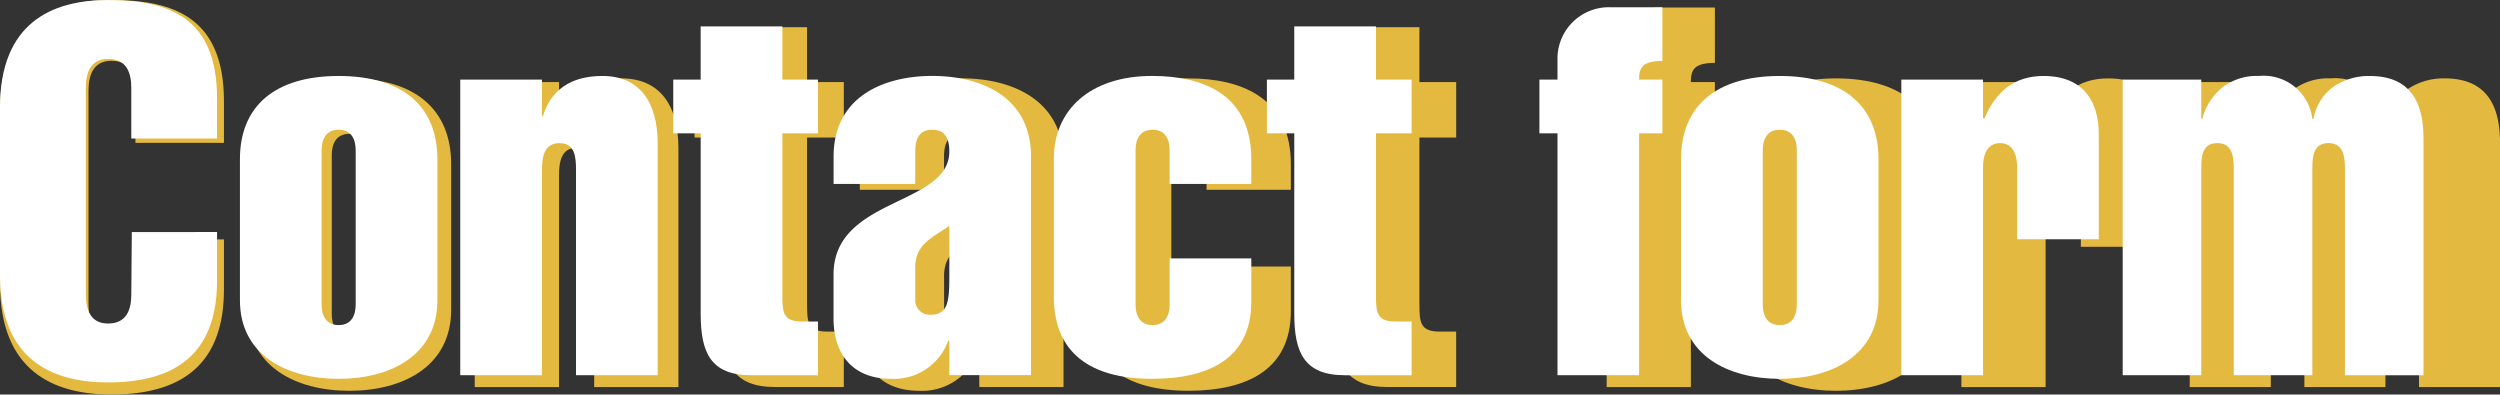 <svg xmlns="http://www.w3.org/2000/svg" width="227" height="35.825" viewBox="0 0 227 35.825"><rect x="0" y="0" width="227" height="35.825" fill="#333333" stroke="none"/><g transform="translate(-911 -6409.161)"><g transform="translate(713.847 6480.629)"><g transform="translate(197.153 -71.468)"><path d="M217.487-49.733v4.55c0,6.44-3.439,9.539-10.216,9.539-5.325,0-10.118-2.179-10.118-10.071V-61.4c0-7.892,4.793-10.071,10.118-10.071,5.857,0,10.216,1.745,10.216,9.2v3.776h-8.037V-63.24c0-1.4-.434-2.708-2.179-2.708-1.647,0-2.082,1.307-2.082,2.708v19.364c0,1.4.434,2.712,2.082,2.712,1.745,0,2.179-1.307,2.179-2.712l.051-5.857Z" transform="translate(-197.153 71.468)" fill="#e4b940"/><path d="M221.388-48.642c0,5.133-4.359,7.36-9.246,7.36s-9.246-2.226-9.246-7.36V-61.855c0-4.989,3.291-7.794,9.246-7.794s9.246,2.805,9.246,7.794Zm-10.842.387c0,1.017.387,1.937,1.6,1.937s1.6-.919,1.6-1.937V-62.68c0-1.013-.387-1.933-1.6-1.933s-1.6.919-1.6,1.933Z" transform="translate(-180.422 76.766)" fill="#e4b940"/><path d="M215.823-65.873h.094c.724-2.422,2.567-3.776,5.568-3.776,3.435,0,5.18,2.371,5.18,6.343v21.684h-7.649V-60.838c0-1.213-.094-2.52-1.549-2.52s-1.643,1.307-1.643,2.52v19.215H208.17v-27.69h7.653Z" transform="translate(-165.064 76.766)" fill="#e4b940"/><path d="M213.271-60.817v-5.036h2.567v-4.985h7.649v4.985h3.338v5.036h-3.338v15.1c0,1.647.047,2.52,1.839,2.52h1.5v5.032h-6.241c-3.831,0-4.746-2.129-4.746-5.76v-16.9Z" transform="translate(-150.206 73.306)" fill="#e4b940"/><path d="M227.95-44.866h-.094a5.418,5.418,0,0,1-5.376,3.584c-3.337,0-5.372-2.035-5.372-5.666V-51.06c0-7.262,10.842-6.389,10.842-11.523,0-1.111-.336-2.031-1.6-2.031s-1.6.919-1.6,2.031v3.052h-7.649V-62.1c0-5.568,4.648-7.552,9.246-7.552s9.25,1.984,9.25,7.552v20.475H227.95Zm-3.193-3.874a1.362,1.362,0,0,0,1.4,1.456c1.6,0,1.788-1.064,1.788-3.533v-4.8c-1.5,1.068-3.193,1.7-3.193,3.874Z" transform="translate(-139.03 76.766)" fill="#e4b940"/><path d="M233.224-62.68c0-1.013-.383-1.933-1.6-1.933s-1.6.919-1.6,1.933v14.426c0,1.017.387,1.937,1.6,1.937s1.6-.919,1.6-1.937v-4.308h7.653V-48.5c0,5.231-3.878,7.215-9.3,7.215-5.716,0-9.2-2.375-9.2-7.7V-61.906c0-4.55,3.388-7.743,9.2-7.743,4.934,0,9.3,1.839,9.3,7.794v2.324h-7.653Z" transform="translate(-123.668 76.766)" fill="#e4b940"/><path d="M227.481-60.817v-5.036h2.567v-4.985H237.7v4.985h3.338v5.036H237.7v15.1c0,1.647.047,2.52,1.835,2.52h1.5v5.032h-6.245c-3.827,0-4.746-2.129-4.746-5.76v-16.9Z" transform="translate(-108.816 73.306)" fill="#e4b940"/><path d="M234-59.485v-5.036h1.7v-1.792a4.809,4.809,0,0,1,4.934-4.981h4.891v5.032c-1.886,0-2.179.63-2.179,1.741h2.179v5.036h-2.179v22.655H235.7V-59.485Z" transform="translate(-89.814 71.975)" fill="#e4b940"/><path d="M255.891-48.642c0,5.133-4.359,7.36-9.246,7.36s-9.25-2.226-9.25-7.36V-61.855c0-4.989,3.295-7.794,9.25-7.794s9.246,2.805,9.246,7.794Zm-10.842.387c0,1.017.383,1.937,1.6,1.937s1.6-.919,1.6-1.937V-62.68c0-1.013-.387-1.933-1.6-1.933s-1.6.919-1.6,1.933Z" transform="translate(-79.937 76.766)" fill="#e4b940"/><path d="M250.323-65.682h.141c1.017-2.418,2.711-3.967,5.521-3.967,3.87,0,5.18,2.563,5.18,5.419v9.876h-7.649V-61.08c0-1.115-.34-2.277-1.6-2.277s-1.6,1.162-1.6,2.277v19.458H242.67v-27.69h7.653Z" transform="translate(-64.575 76.766)" fill="#e4b940"/><path d="M255.329-65.631h.094a5.6,5.6,0,0,1,1.89-2.954,5.285,5.285,0,0,1,3.435-1.064,4.591,4.591,0,0,1,4.989,4.018h.1a4.781,4.781,0,0,1,1.788-2.954,5.846,5.846,0,0,1,3.486-1.064c3.823,0,5.032,2.469,5.032,5.857v22.169h-7.356V-60.838c0-1.213-.1-2.52-1.549-2.52s-1.5,1.307-1.5,2.52v19.215h-7.36V-60.838c0-1.213-.094-2.52-1.549-2.52s-1.5,1.307-1.5,2.52v19.215h-7.36v-27.69h7.36Z" transform="translate(-49.141 76.766)" fill="#e4b940"/></g><g transform="translate(197.153 -71.468)"><path d="M216.861-50.4v4.41c0,6.245-3.33,9.246-9.9,9.246-5.161,0-9.809-2.109-9.809-9.758v-15.2c0-7.649,4.648-9.762,9.809-9.762,5.677,0,9.9,1.69,9.9,8.917v3.658h-7.786v-4.6c0-1.362-.423-2.629-2.113-2.629-1.6,0-2.015,1.268-2.015,2.629v18.769c0,1.362.419,2.629,2.015,2.629,1.69,0,2.113-1.268,2.113-2.629l.047-5.677Z" transform="translate(-197.153 71.468)" fill="#fff"/><path d="M220.649-49.339c0,4.973-4.226,7.133-8.964,7.133s-8.964-2.16-8.964-7.133V-62.15c0-4.832,3.189-7.555,8.964-7.555s8.964,2.723,8.964,7.555Zm-10.513.376c0,.986.376,1.878,1.549,1.878s1.546-.892,1.546-1.878V-62.948c0-.982-.372-1.878-1.546-1.878s-1.549.9-1.549,1.878Z" transform="translate(-180.935 76.603)" fill="#fff"/><path d="M215.252-66.047h.09c.7-2.344,2.488-3.658,5.4-3.658,3.326,0,5.02,2.3,5.02,6.147v21.023h-7.415V-61.164c0-1.174-.094-2.442-1.5-2.442s-1.592,1.268-1.592,2.442v18.628h-7.419V-69.376h7.419Z" transform="translate(-166.045 76.603)" fill="#fff"/><path d="M212.777-61.145v-4.879h2.488v-4.832h7.419v4.832h3.236v4.879h-3.236V-46.5c0,1.6.043,2.442,1.78,2.442h1.456v4.879h-6.053c-3.709,0-4.6-2.066-4.6-5.583V-61.145Z" transform="translate(-151.645 73.251)" fill="#fff"/><path d="M227.01-45.677h-.094a5.254,5.254,0,0,1-5.212,3.471c-3.236,0-5.208-1.972-5.208-5.49v-3.991c0-7.035,10.513-6.194,10.513-11.167,0-1.076-.329-1.972-1.549-1.972s-1.545.9-1.545,1.972V-59.9H216.5v-2.488c0-5.4,4.5-7.321,8.964-7.321s8.964,1.925,8.964,7.321v19.849H227.01Zm-3.095-3.756a1.317,1.317,0,0,0,1.358,1.409c1.549,0,1.737-1.033,1.737-3.428V-56.1c-1.456,1.033-3.095,1.643-3.095,3.752Z" transform="translate(-140.81 76.603)" fill="#fff"/><path d="M232.123-62.948c0-.982-.376-1.878-1.549-1.878s-1.546.9-1.546,1.878v13.984c0,.986.376,1.878,1.546,1.878s1.549-.892,1.549-1.878v-4.175h7.415v3.94c0,5.071-3.756,6.992-9.007,6.992-5.54,0-8.921-2.3-8.921-7.462V-62.2c0-4.414,3.287-7.508,8.921-7.508,4.781,0,9.007,1.784,9.007,7.555V-59.9h-7.415Z" transform="translate(-125.92 76.603)" fill="#fff"/><path d="M226.553-61.145v-4.879h2.485v-4.832h7.419v4.832h3.236v4.879h-3.236V-46.5c0,1.6.047,2.442,1.78,2.442h1.456v4.879h-6.053c-3.709,0-4.6-2.066-4.6-5.583V-61.145Z" transform="translate(-111.519 73.251)" fill="#fff"/><path d="M232.877-59.851v-4.879h1.643v-1.737a4.668,4.668,0,0,1,4.785-4.832h4.738v4.879c-1.827,0-2.113.61-2.113,1.69h2.113v4.879h-2.113v21.962H234.52V-59.851Z" transform="translate(-93.099 71.957)" fill="#fff"/><path d="M254.092-49.339c0,4.973-4.226,7.133-8.964,7.133s-8.964-2.16-8.964-7.133V-62.15c0-4.832,3.189-7.555,8.964-7.555s8.964,2.723,8.964,7.555Zm-10.51.376c0,.986.372,1.878,1.546,1.878s1.549-.892,1.549-1.878V-62.948c0-.982-.376-1.878-1.549-1.878s-1.546.9-1.546,1.878Z" transform="translate(-83.525 76.603)" fill="#fff"/><path d="M248.695-65.859h.137c.986-2.344,2.629-3.846,5.353-3.846,3.752,0,5.02,2.488,5.02,5.255v9.574h-7.415V-61.4c0-1.08-.329-2.207-1.549-2.207s-1.546,1.127-1.546,2.207v18.863h-7.419V-69.376h7.419Z" transform="translate(-68.635 76.603)" fill="#fff"/><path d="M253.546-65.808h.094a5.414,5.414,0,0,1,1.831-2.864,5.123,5.123,0,0,1,3.33-1.033,4.445,4.445,0,0,1,4.832,3.9h.1a4.656,4.656,0,0,1,1.733-2.864,5.668,5.668,0,0,1,3.381-1.033c3.705,0,4.879,2.395,4.879,5.677v21.493h-7.133V-61.164c0-1.174-.094-2.442-1.5-2.442s-1.459,1.268-1.459,2.442v18.628H256.5V-61.164c0-1.174-.09-2.442-1.5-2.442s-1.452,1.268-1.452,2.442v18.628h-7.133V-69.376h7.133Z" transform="translate(-53.673 76.603)" fill="#fff"/></g></g></g></svg>